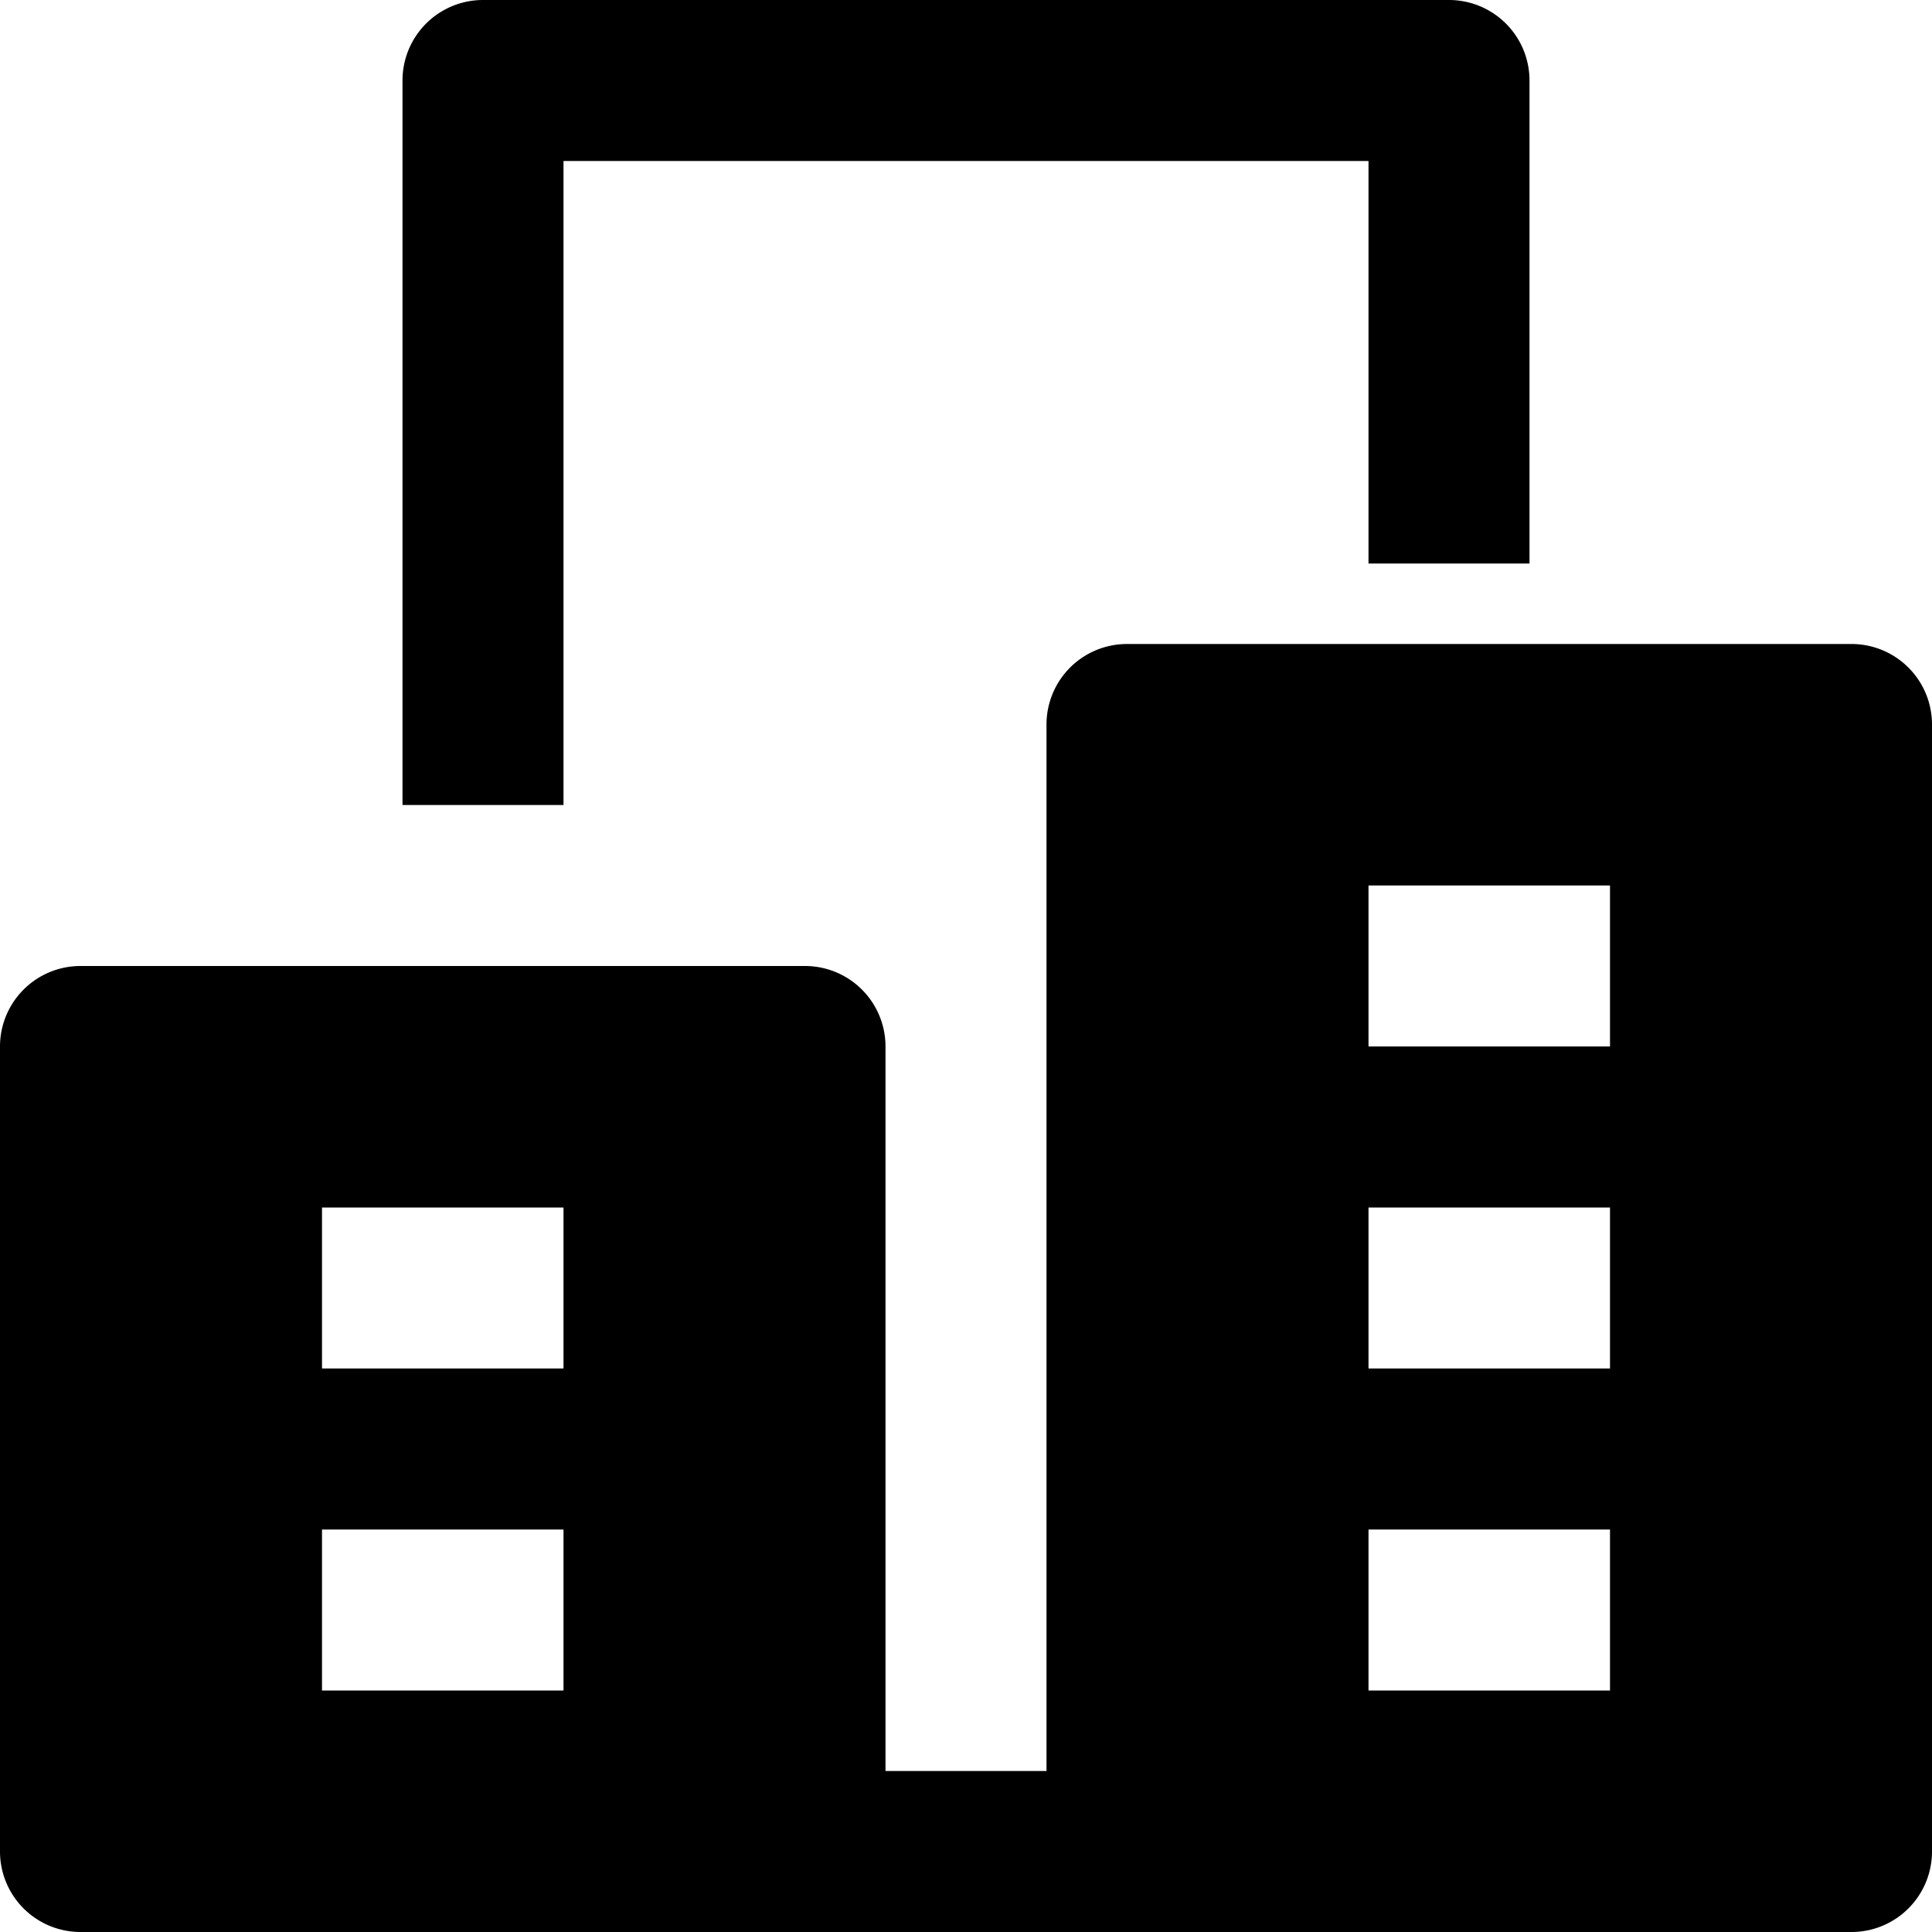 <svg id="nc_icon" xmlns="http://www.w3.org/2000/svg" xml:space="preserve" viewBox="0 0 24 24"><g fill="currentColor" class="nc-icon-wrapper"><path d="M7 10H5V1a1 1 0 0 1 1-1h12a1 1 0 0 1 1 1v6h-2V2H7v8z" data-color="color-2"/><path d="M23 8h-9a1 1 0 0 0-1 1v13h-2v-9a1 1 0 0 0-1-1H1a1 1 0 0 0-1 1v10a1 1 0 0 0 1 1h22a1 1 0 0 0 1-1V9a1 1 0 0 0-1-1zM7 21H4v-2h3v2zm0-4H4v-2h3v2zm13 4h-3v-2h3v2zm0-4h-3v-2h3v2zm0-4h-3v-2h3v2z"/></g></svg>

